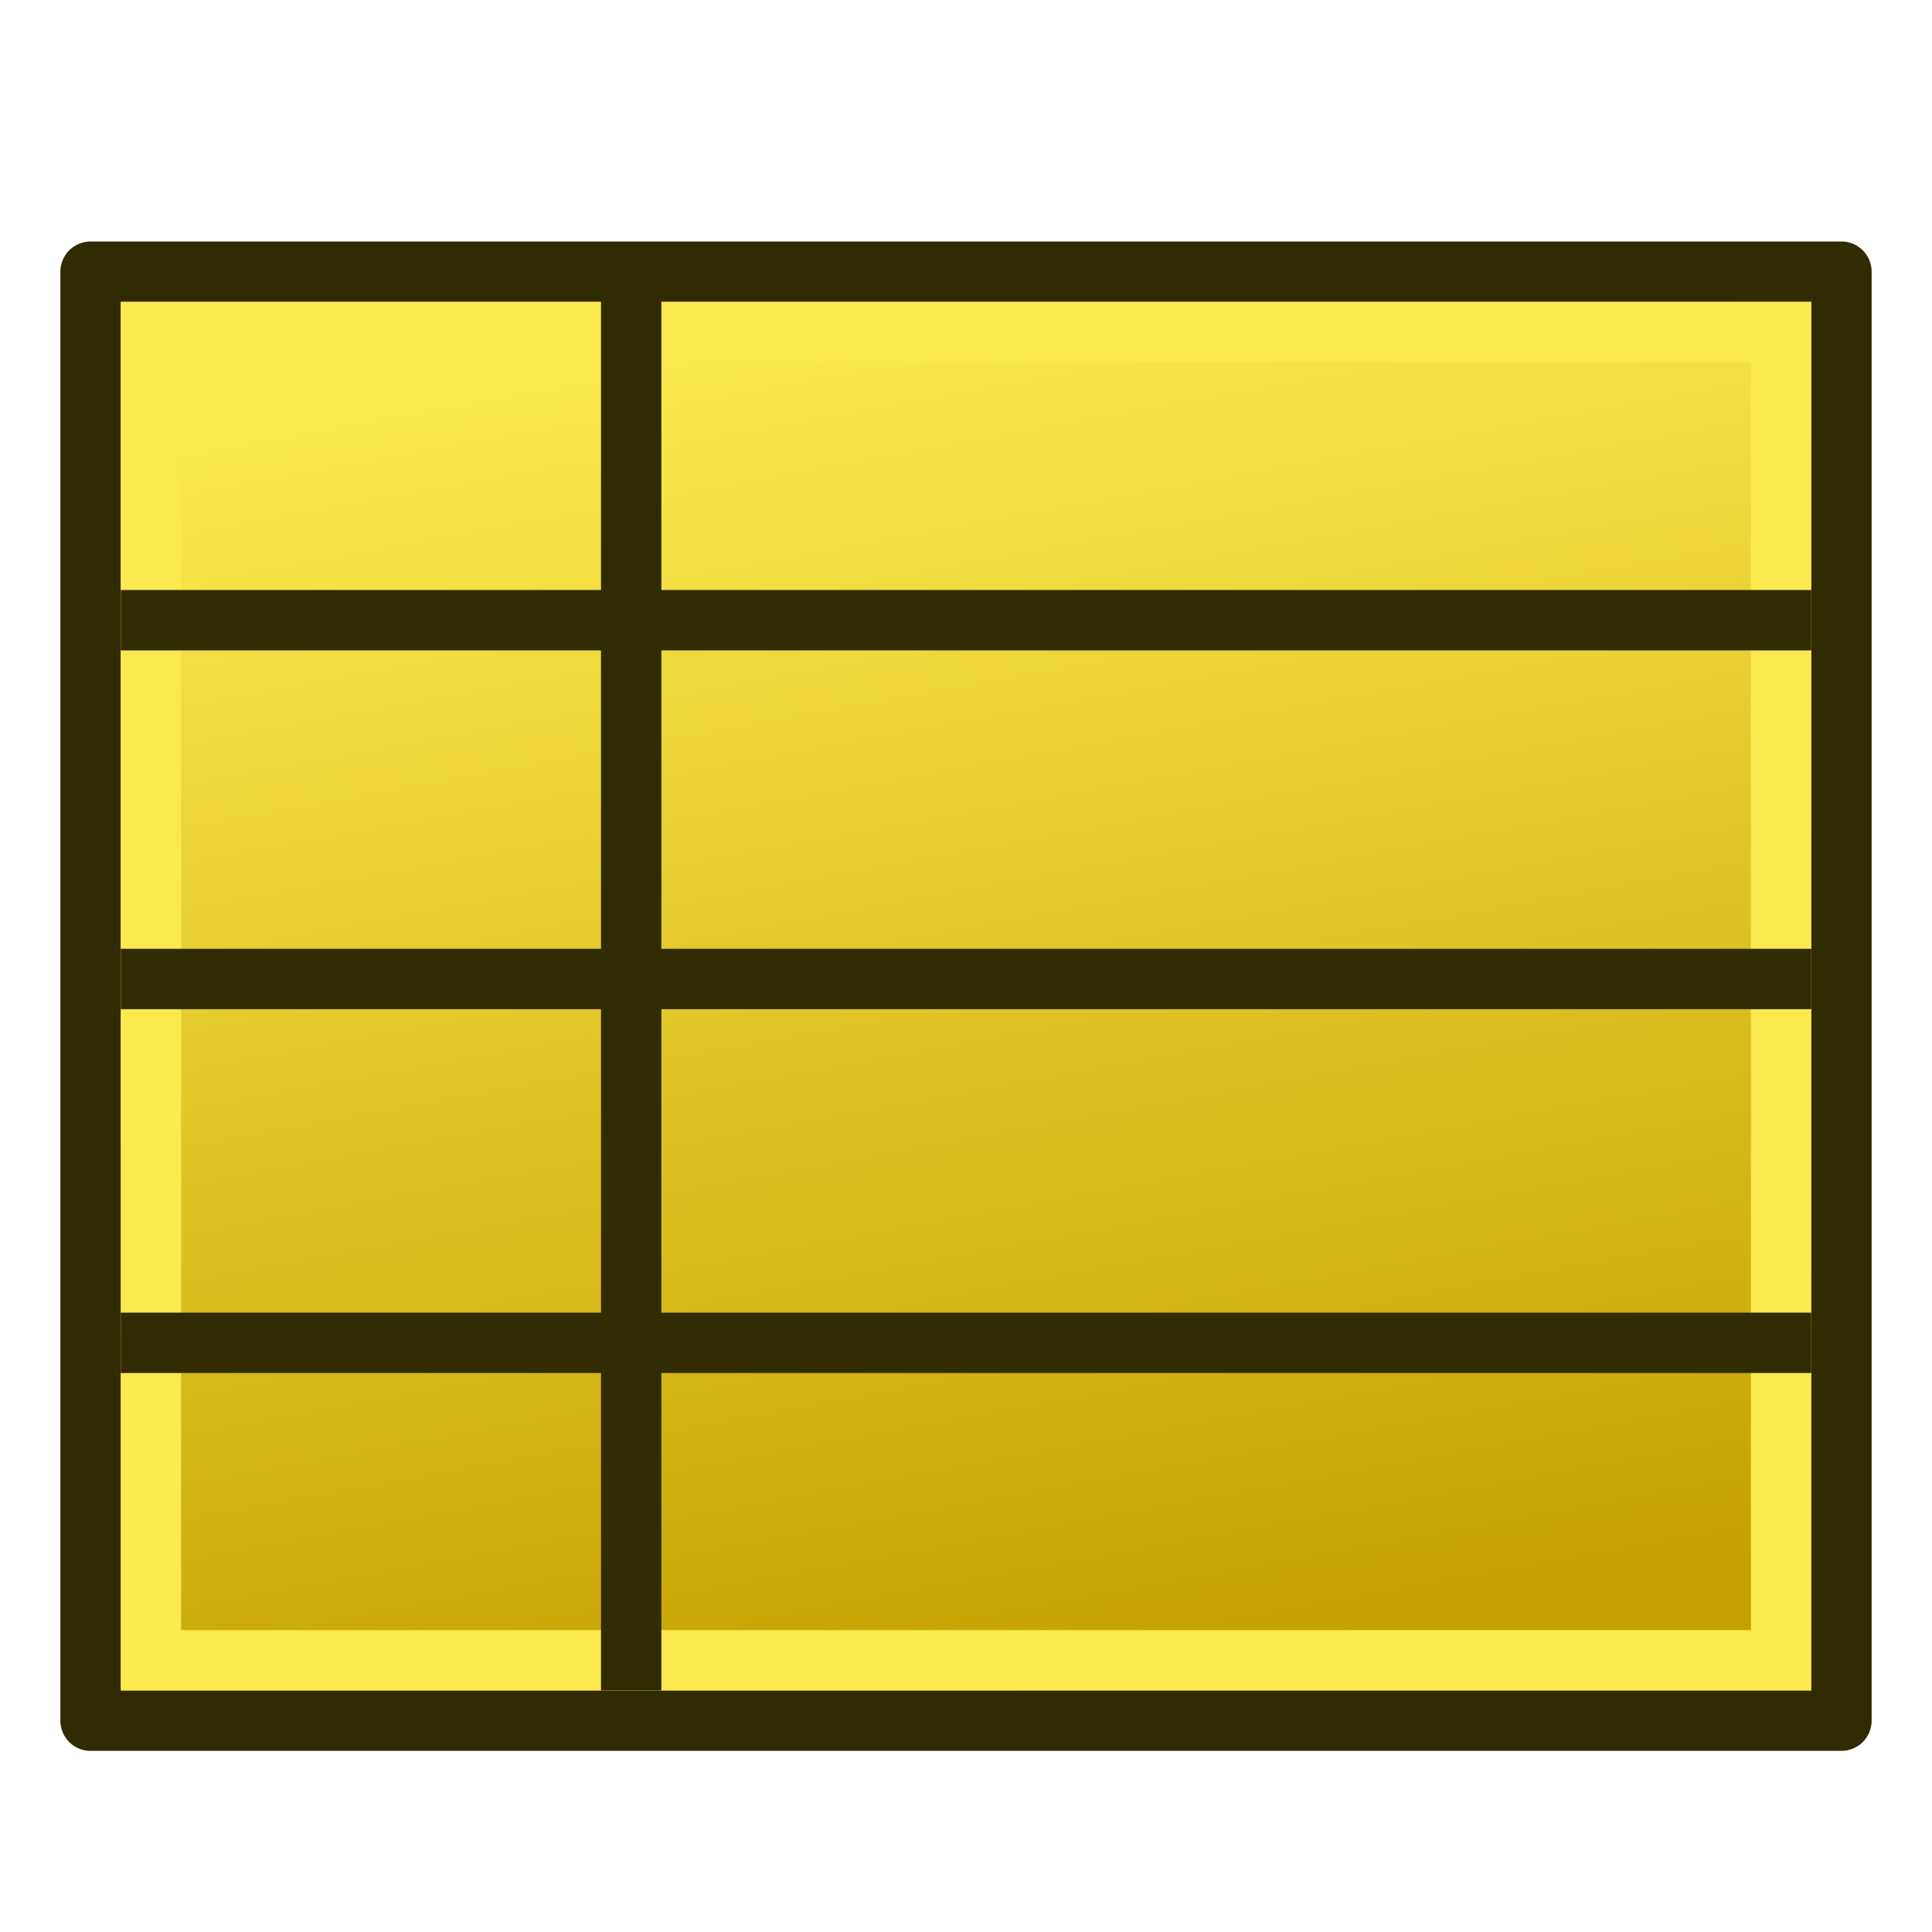 <?xml version="1.0" encoding="UTF-8" standalone="no"?>
<!-- Created with Inkscape (http://www.inkscape.org/) -->
<svg xmlns:dc="http://purl.org/dc/elements/1.1/" xmlns:cc="http://creativecommons.org/ns#" xmlns:rdf="http://www.w3.org/1999/02/22-rdf-syntax-ns#" xmlns:svg="http://www.w3.org/2000/svg" xmlns="http://www.w3.org/2000/svg" xmlns:xlink="http://www.w3.org/1999/xlink" xmlns:sodipodi="http://sodipodi.sourceforge.net/DTD/sodipodi-0.dtd" xmlns:inkscape="http://www.inkscape.org/namespaces/inkscape" width="64px" height="64px" id="svg2860" sodipodi:version="0.32" inkscape:version="0.48.5 r10040" sodipodi:docname="Arch_Schedule.svg" inkscape:output_extension="org.inkscape.output.svg.inkscape" version="1.1">
  <defs id="defs2862">
    <linearGradient inkscape:collect="always" id="linearGradient3771">
      <stop style="stop-color:#c4a000;stop-opacity:1" offset="0" id="stop3773"/>
      <stop style="stop-color:#fce94f;stop-opacity:1" offset="1" id="stop3775"/>
    </linearGradient>
    <linearGradient id="linearGradient3763">
      <stop style="stop-color:#fce94f;stop-opacity:1" offset="0" id="stop3765"/>
      <stop style="stop-color:#c4a000;stop-opacity:1" offset="1" id="stop3767"/>
    </linearGradient>
    <radialGradient inkscape:collect="always" xlink:href="#linearGradient3377" id="radialGradient3692" cx="45.883" cy="28.87" fx="45.883" fy="28.87" r="19.467" gradientUnits="userSpaceOnUse"/>
    <radialGradient inkscape:collect="always" xlink:href="#linearGradient3377" id="radialGradient3703" gradientUnits="userSpaceOnUse" cx="135.383" cy="97.37" fx="135.383" fy="97.37" r="19.467" gradientTransform="matrix(0.974,0.225,-0.462,2.002,48.488,-127.999)"/>
    <linearGradient id="linearGradient3377">
      <stop id="stop3379" offset="0" style="stop-color:#faff2b;stop-opacity:1;"/>
      <stop id="stop3381" offset="1" style="stop-color:#ffaa00;stop-opacity:1;"/>
    </linearGradient>
    <radialGradient inkscape:collect="always" xlink:href="#linearGradient3377" id="radialGradient3705" gradientUnits="userSpaceOnUse" cx="148.883" cy="81.87" fx="148.883" fy="81.87" r="19.467" gradientTransform="matrix(1.385,-0.051,0.037,0.999,-60.392,7.704)"/>
    <inkscape:perspective sodipodi:type="inkscape:persp3d" inkscape:vp_x="0 : 32 : 1" inkscape:vp_y="0 : 1000 : 0" inkscape:vp_z="64 : 32 : 1" inkscape:persp3d-origin="32 : 21.333333 : 1" id="perspective2868"/>
    <linearGradient inkscape:collect="always" xlink:href="#linearGradient3771" id="linearGradient3777" x1="35" y1="55" x2="27" y2="11" gradientUnits="userSpaceOnUse" gradientTransform="matrix(1.018,0,0,1.021,-0.053,-0.191)"/>
  </defs>
  <sodipodi:namedview id="base" pagecolor="#ffffff" bordercolor="#666666" borderopacity="1.0" inkscape:pageopacity="0.0" inkscape:pageshadow="2" inkscape:zoom="10.193662" inkscape:cx="32.444248" inkscape:cy="18.561921" inkscape:current-layer="layer1" showgrid="true" inkscape:document-units="px" inkscape:grid-bbox="true" inkscape:window-width="1600" inkscape:window-height="837" inkscape:window-x="0" inkscape:window-y="27" inkscape:window-maximized="1">
    <inkscape:grid type="xygrid" id="grid2999" empspacing="2" visible="true" enabled="true" snapvisiblegridlinesonly="true"/>
  </sodipodi:namedview>
  <g id="layer1" inkscape:label="Layer 1" inkscape:groupmode="layer">
    <rect style="color:#000000;fill:url(#linearGradient3777);fill-opacity:1;stroke:#302b00;stroke-width:2;stroke-linecap:butt;stroke-linejoin:round;stroke-miterlimit:4;stroke-opacity:1;stroke-dasharray:none;stroke-dashoffset:0;marker:none;visibility:visible;display:inline;overflow:visible;enable-background:accumulate" id="rect3002-9" width="58" height="48" x="3" y="9"/>
    <path style="fill:none;stroke:#fce94f;stroke-width:2;stroke-linecap:butt;stroke-linejoin:miter;stroke-opacity:1" d="m 5,11 54,0 0,44 -54,0 z" id="path3001" inkscape:connector-curvature="0"/>
    <path style="fill:none;stroke:#302b00;stroke-width:2;stroke-linecap:butt;stroke-linejoin:miter;stroke-miterlimit:4;stroke-opacity:1;stroke-dasharray:none" d="m 4,20.545 56,0" id="path3790" inkscape:connector-curvature="0"/>
    <path style="fill:none;stroke:#302b00;stroke-width:2;stroke-linecap:butt;stroke-linejoin:miter;stroke-opacity:1;stroke-miterlimit:4;stroke-dasharray:none" d="M 20.909,9.636 20.909,56" id="path3792" inkscape:connector-curvature="0"/>
    <path style="fill:none;stroke:#302b00;stroke-width:2;stroke-linecap:butt;stroke-linejoin:miter;stroke-miterlimit:4;stroke-opacity:1;stroke-dasharray:none" d="m 4,32.43 56,0" id="path3794" inkscape:connector-curvature="0"/>
    <path style="fill:none;stroke:#302b00;stroke-width:2;stroke-linecap:butt;stroke-linejoin:miter;stroke-miterlimit:4;stroke-opacity:1;stroke-dasharray:none" d="m 4,44.483 56,0" id="path3796" inkscape:connector-curvature="0"/>
  </g>
</svg>
